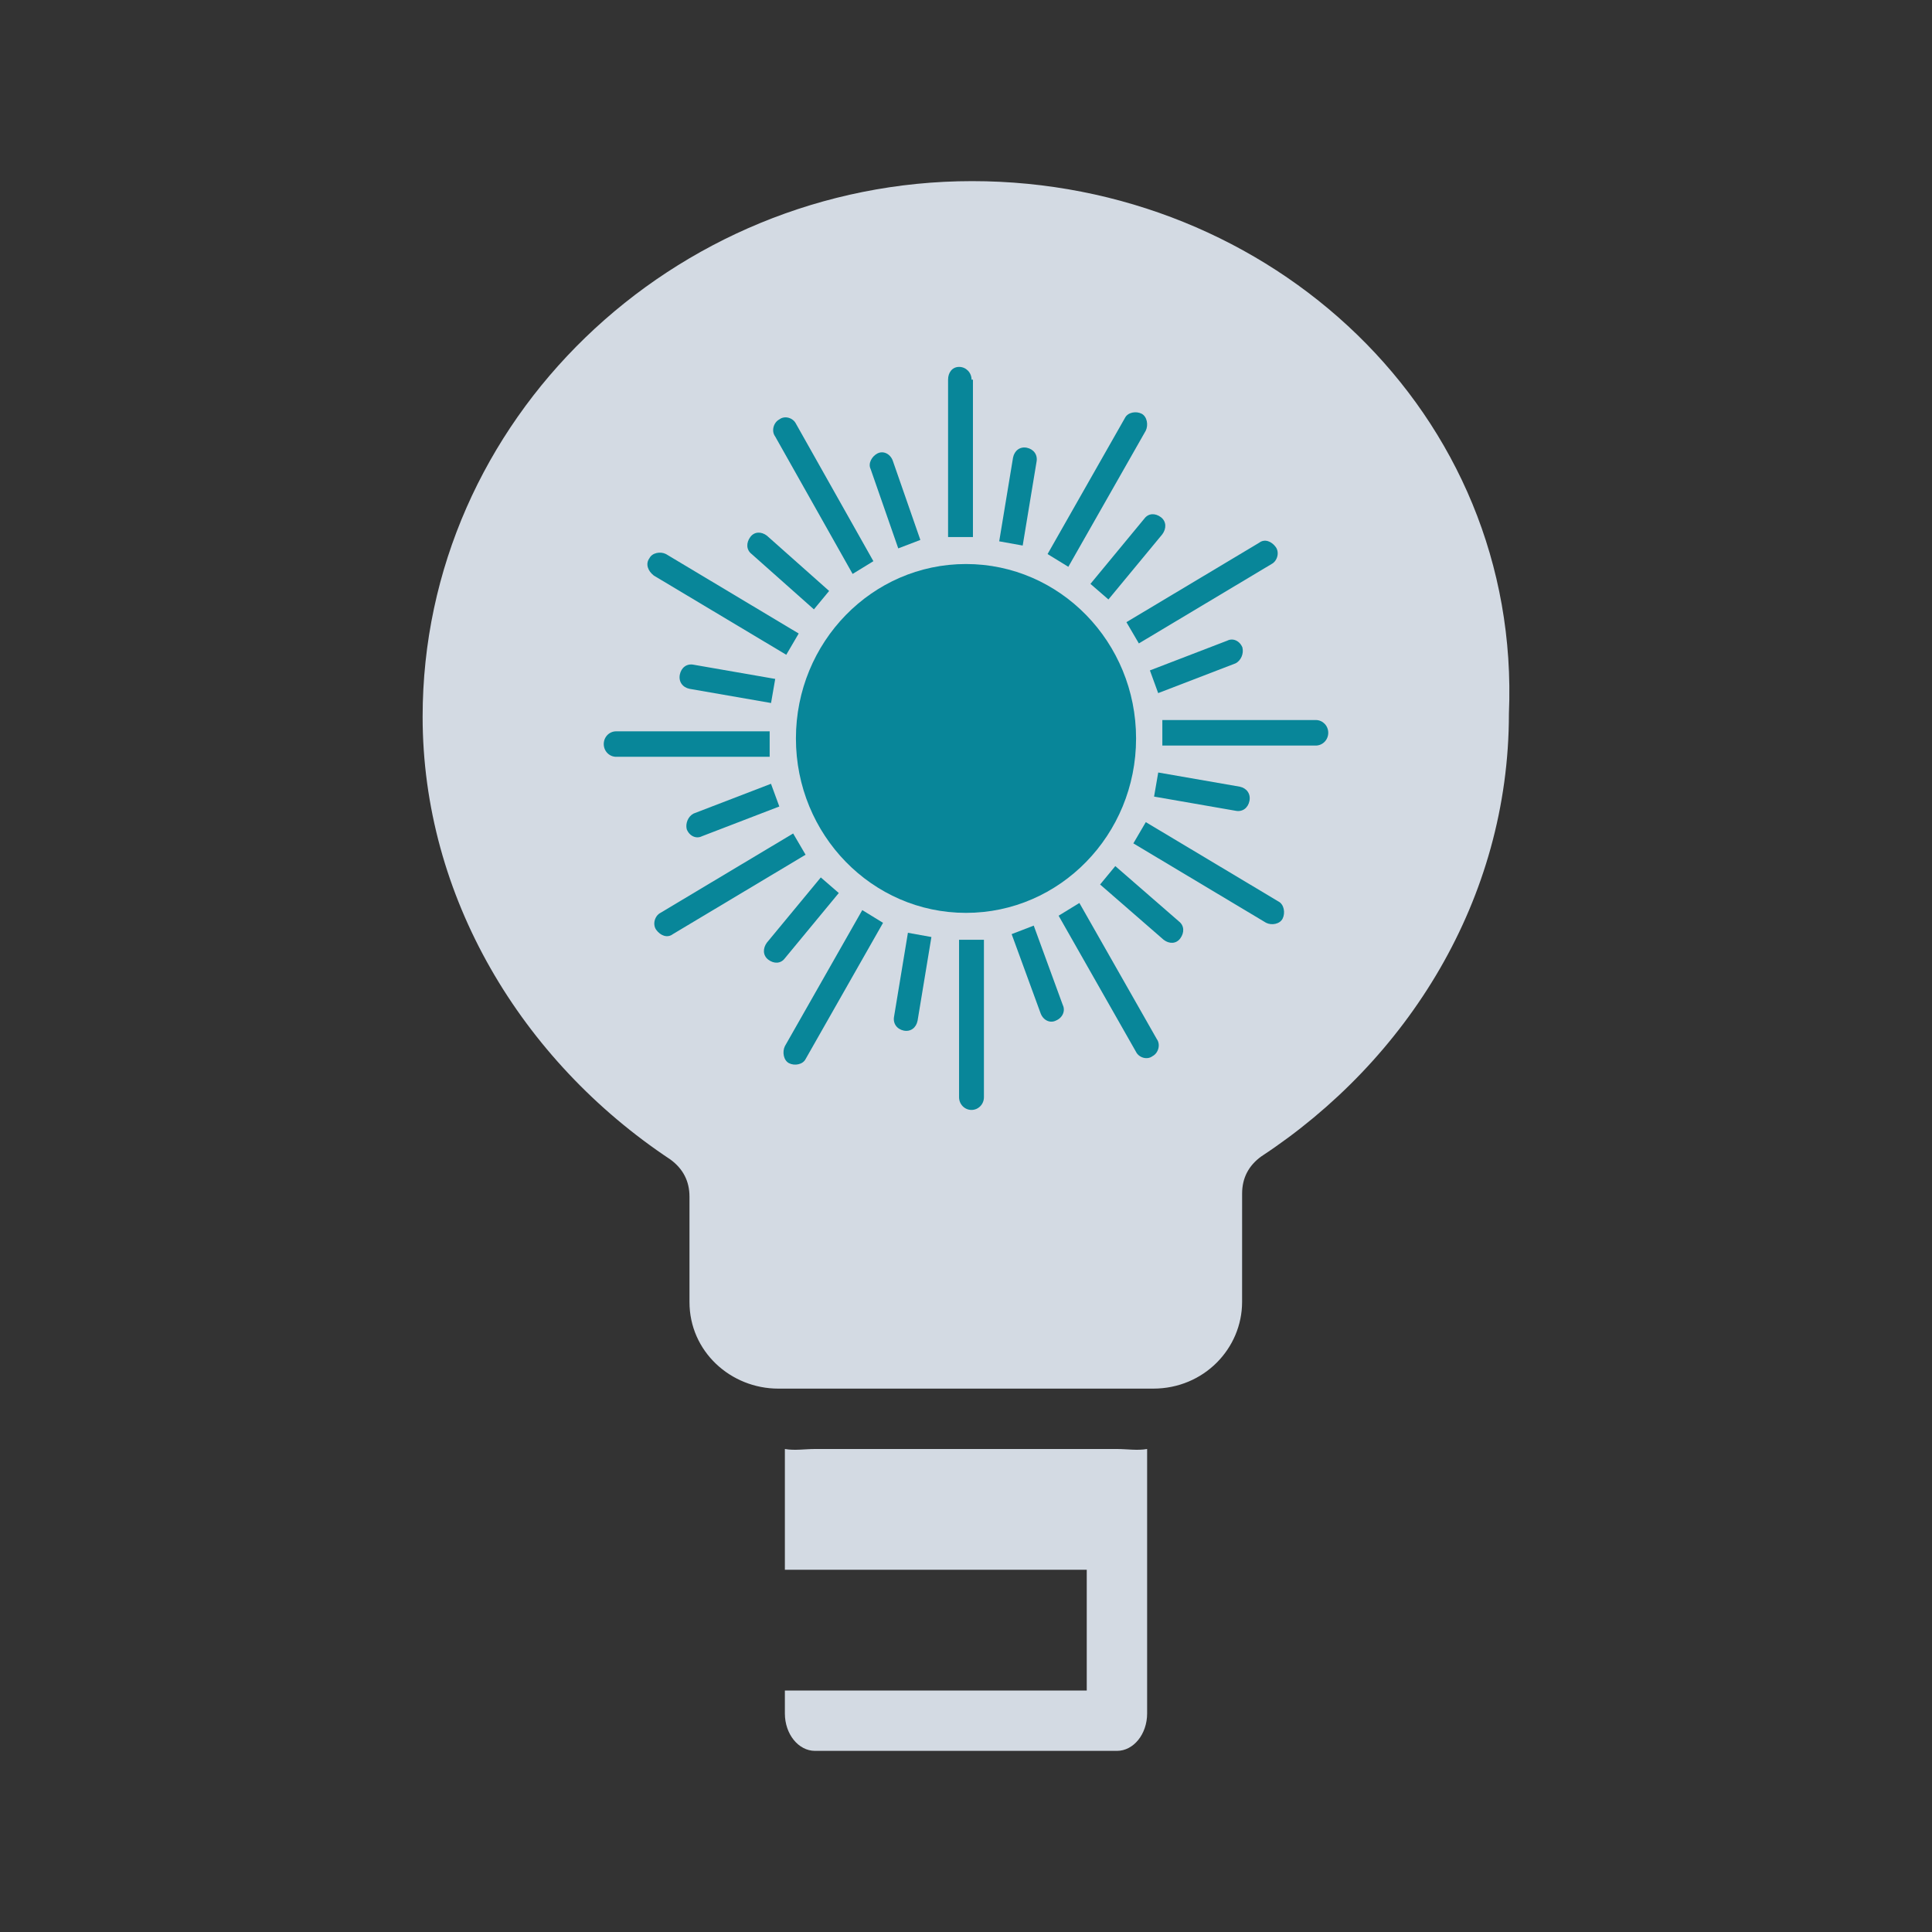 <?xml version="1.0" encoding="UTF-8" standalone="no"?>
<svg
   width="32"
   height="32"
   viewBox="0 0 32 32"
   version="1.1"
   id="svg867"
   inkscape:version="1.2 (dc2aedaf03, 2022-05-15)"
   sodipodi:docname="redshift.svg"
   xmlns:inkscape="http://www.inkscape.org/namespaces/inkscape"
   xmlns:sodipodi="http://sodipodi.sourceforge.net/DTD/sodipodi-0.dtd"
   xmlns="http://www.w3.org/2000/svg"
   xmlns:svg="http://www.w3.org/2000/svg"
   xmlns:rdf="http://www.w3.org/1999/02/22-rdf-syntax-ns#"
   xmlns:cc="http://creativecommons.org/ns#"
   xmlns:dc="http://purl.org/dc/elements/1.1/">
  <rect x="0" y="0" width="32" height="32" fill="#333333" stroke="none"/>
  <defs
     id="defs3871">
    <style
       type="text/css"
       id="current-color-scheme">
      .ColorScheme-Text {
        color:#31363b;
      }
      </style>
  </defs>
  <sodipodi:namedview
     inkscape:object-paths="true"
     guideopacity="0.627"
     guidecolor="#0000ff"
     inkscape:bbox-nodes="true"
     inkscape:snap-intersection-paths="true"
     inkscape:snap-bbox="true"
     id="base"
     pagecolor="#ffffff"
     bordercolor="#666666"
     borderopacity="1.0"
     inkscape:pageopacity="0.0"
     inkscape:pageshadow="2"
     inkscape:zoom="7.9999996"
     inkscape:cx="20.062501"
     inkscape:cy="17.937501"
     inkscape:document-units="px"
     inkscape:current-layer="layer1"
     inkscape:document-rotation="0"
     showgrid="false"
     inkscape:window-width="1920"
     inkscape:window-height="1002"
     inkscape:window-x="0"
     inkscape:window-y="0"
     inkscape:window-maximized="1"
     units="px"
     inkscape:snap-bbox-edge-midpoints="false"
     inkscape:lockguides="false"
     inkscape:pagecheckerboard="0"
     inkscape:showpageshadow="2"
     inkscape:deskcolor="#d1d1d1">
    <inkscape:grid
       type="xygrid"
       id="grid9564"
       originx="-22"
       originy="10" />
  </sodipodi:namedview>
  <g
     inkscape:label="Layer 1"
     inkscape:groupmode="layer"
     id="layer1">
    <g
       id="22-22-redshift-status-on">
      <rect
         y="10"
         x="-44"
         height="22"
         width="22"
         id="rect1467-9-7-9-9-4"
         style="opacity:0.003;fill:#eff0f1;fill-opacity:1" />
      <path
         d="m -34.523,26 c -0.105,0 -0.374,0.014 -0.475,0 v 1 h 3.251 v 1 h -3.251 l 0.066,0.492 c 0.023,0.168 0.339,0.508 0.509,0.508 h 2.884 c 0.17,0 0.541,-0.338 0.541,-0.508 V 26.008 C -31.099,26.023 -31.334,26 -31.439,26 Z"
         id="path14-7-5-7"
         style="fill:#d3dae3;fill-opacity:1;stroke-width:0.308"
         sodipodi:nodetypes="ccccccsssscsc" />
      <path
         d="M -32.932,12 C -36.229,12 -39,14.567 -39,17.767 c 0,1.933 1.087,3.7 2.736,4.767 0.14,0.1 0.21,0.233 0.21,0.4 v 1.133 c 0,0.533 0.456,0.933 0.982,0.933 h 4.138 c 0.561,0 0.982,-0.433 0.982,-0.933 l 2.48e-4,-1.166 c 0,-0.167 0.07,-0.3 0.21,-0.4 1.613,-1.033 2.736,-2.767 2.736,-4.767 C -26.865,14.5 -29.636,12 -32.932,12 Z m 4.3e-5,0 v 0 0 h -4.3e-5 v 0 z m 0,0 v 0 0 h -4.3e-5 v 0 0 z"
         id="path2971"
         sodipodi:nodetypes="sscssssccccsscccccccccccccccccc"
         style="fill:#d3dae3;fill-opacity:1;stroke-width:0.061" />
      <circle
         cx="-33"
         cy="18"
         r="1.878"
         id="circle2-3-2-0"
         style="fill:#088699;fill-opacity:1;stroke-width:0.153" />
      <path
         d="m -33.748,15.954 0.244,-0.092 -0.305,-0.855 c -0.031,-0.076 -0.107,-0.107 -0.168,-0.076 -0.061,0.031 -0.107,0.107 -0.076,0.168 z"
         id="path4-5-0-3"
         style="fill:#088699;fill-opacity:1;stroke-width:0.153" />
      <path
         d="m -32.939,14.137 c 0,-0.076 -0.061,-0.137 -0.137,-0.137 -0.076,0 -0.122,0.061 -0.122,0.137 v 1.695 h 0.275 V 14.137 Z"
         id="path6-6-2-6"
         style="fill:#088699;fill-opacity:1;stroke-width:0.153" />
      <path
         d="m -33.076,21.863 c 0,0.076 0.061,0.137 0.137,0.137 0.076,0 0.137,-0.061 0.137,-0.137 v -1.695 h -0.275 z"
         id="path8-2-3-1"
         style="fill:#088699;fill-opacity:1;stroke-width:0.153" />
      <path
         d="m -32.252,20.015 -0.244,0.092 0.321,0.855 c 0.031,0.076 0.107,0.107 0.168,0.076 0.076,-0.031 0.107,-0.107 0.076,-0.168 z"
         id="path10-9-7-0"
         style="fill:#088699;fill-opacity:1;stroke-width:0.153" />
      <path
         d="m -34.679,16.611 0.168,-0.198 -0.687,-0.595 c -0.061,-0.046 -0.137,-0.046 -0.183,0.015 -0.046,0.061 -0.046,0.137 0.015,0.183 z"
         id="path12-1-5-6"
         style="fill:#088699;fill-opacity:1;stroke-width:0.153" />
      <path
         d="m -34.252,16.229 0.229,-0.137 -0.855,-1.481 c -0.031,-0.061 -0.122,-0.092 -0.183,-0.046 -0.061,0.031 -0.092,0.122 -0.046,0.183 z"
         id="path14-3-2-9-3"
         style="fill:#088699;fill-opacity:1;stroke-width:0.153" />
      <path
         d="m -31.748,19.771 -0.229,0.137 0.855,1.466 c 0.031,0.061 0.122,0.092 0.183,0.046 0.061,-0.031 0.092,-0.122 0.046,-0.183 z"
         id="path16-7-2-2"
         style="fill:#088699;fill-opacity:1;stroke-width:0.153" />
      <path
         d="m -31.351,19.374 -0.168,0.198 0.702,0.595 c 0.061,0.046 0.137,0.046 0.183,-0.015 0.046,-0.061 0.046,-0.137 -0.015,-0.183 z"
         id="path18-0-2-0"
         style="fill:#088699;fill-opacity:1;stroke-width:0.153" />
      <path
         d="m -36.008,17.206 c -0.076,-0.015 -0.137,0.031 -0.153,0.107 -0.015,0.076 0.031,0.137 0.107,0.153 l 0.901,0.153 0.046,-0.26 z"
         id="path20-9-8-6"
         style="fill:#088699;fill-opacity:1;stroke-width:0.153" />
      <path
         d="m -36.45,16.244 1.466,0.855 0.137,-0.229 -1.466,-0.855 c -0.061,-0.031 -0.153,-0.015 -0.183,0.046 -0.046,0.061 -0.015,0.137 0.046,0.183 z"
         id="path22-3-9-1"
         style="fill:#088699;fill-opacity:1;stroke-width:0.153" />
      <path
         d="m -29.55,19.756 -1.466,-0.855 -0.137,0.229 1.466,0.855 c 0.061,0.031 0.153,0.015 0.183,-0.046 0.031,-0.061 0.015,-0.153 -0.046,-0.183 z"
         id="path24-6-7-5"
         style="fill:#088699;fill-opacity:1;stroke-width:0.153" />
      <path
         d="m -30.023,18.779 c 0.076,0.015 0.137,-0.031 0.153,-0.107 0.015,-0.076 -0.031,-0.137 -0.107,-0.153 l -0.901,-0.153 -0.046,0.26 z"
         id="path26-0-3-5"
         style="fill:#088699;fill-opacity:1;stroke-width:0.153" />
      <path
         d="m -36.084,18.977 c 0.031,0.076 0.107,0.107 0.168,0.076 l 0.855,-0.321 -0.092,-0.244 -0.855,0.321 c -0.061,0.031 -0.092,0.107 -0.076,0.168 z"
         id="path28-6-6-4"
         style="fill:#088699;fill-opacity:1;stroke-width:0.153" />
      <path
         d="m -35.168,17.924 h -1.695 c -0.076,0 -0.137,0.061 -0.137,0.137 0,0.076 0.061,0.137 0.137,0.137 h 1.695 z"
         id="path30-2-1-7"
         style="fill:#088699;fill-opacity:1;stroke-width:0.153" />
      <path
         d="m -29.137,17.802 h -1.695 v 0.275 h 1.695 c 0.076,0 0.137,-0.061 0.137,-0.137 0,-0.076 -0.061,-0.137 -0.137,-0.137 z"
         id="path32-6-2-6"
         style="fill:#088699;fill-opacity:1;stroke-width:0.153" />
      <path
         d="m -29.947,17.023 c -0.031,-0.076 -0.107,-0.107 -0.168,-0.076 l -0.855,0.321 0.092,0.244 0.855,-0.321 c 0.061,-0.031 0.092,-0.107 0.076,-0.168 z"
         id="path34-1-9-5"
         style="fill:#088699;fill-opacity:1;stroke-width:0.153" />
      <path
         d="m -34.405,19.664 -0.198,-0.168 -0.595,0.702 c -0.046,0.061 -0.046,0.137 0.015,0.183 0.061,0.046 0.137,0.046 0.183,-0.015 z"
         id="path36-8-3-6"
         style="fill:#088699;fill-opacity:1;stroke-width:0.153" />
      <path
         d="m -34.908,19.023 -1.466,0.855 c -0.061,0.031 -0.092,0.122 -0.046,0.183 0.046,0.061 0.122,0.092 0.183,0.046 l 1.466,-0.855 z"
         id="path38-7-1-9"
         style="fill:#088699;fill-opacity:1;stroke-width:0.153" />
      <path
         d="m -31.092,16.977 1.466,-0.855 c 0.061,-0.031 0.092,-0.122 0.046,-0.183 -0.046,-0.061 -0.122,-0.092 -0.183,-0.046 l -1.466,0.855 z"
         id="path40-9-9-3"
         style="fill:#088699;fill-opacity:1;stroke-width:0.153" />
      <path
         d="m -31.626,16.336 0.198,0.168 0.595,-0.702 c 0.046,-0.061 0.046,-0.137 -0.015,-0.183 -0.061,-0.046 -0.137,-0.046 -0.183,0.015 z"
         id="path42-2-4-7"
         style="fill:#088699;fill-opacity:1;stroke-width:0.153" />
      <path
         d="m -33.794,20.992 c -0.015,0.076 0.031,0.137 0.107,0.153 0.076,0.015 0.137,-0.031 0.153,-0.107 l 0.153,-0.901 -0.26,-0.046 z"
         id="path44-0-7-4"
         style="fill:#088699;fill-opacity:1;stroke-width:0.153" />
      <path
         d="m -35,21.313 c -0.031,0.061 -0.015,0.153 0.046,0.183 0.061,0.031 0.153,0.015 0.183,-0.046 l 0.855,-1.466 -0.229,-0.137 z"
         id="path46-2-8-5"
         style="fill:#088699;fill-opacity:1;stroke-width:0.153" />
      <path
         d="m -31.015,14.687 c 0.031,-0.061 0.015,-0.153 -0.046,-0.183 -0.061,-0.031 -0.153,-0.015 -0.183,0.046 l -0.855,1.466 0.229,0.137 z"
         id="path48-3-4-2"
         style="fill:#088699;fill-opacity:1;stroke-width:0.153" />
      <path
         d="m -32.221,15.023 c 0.015,-0.076 -0.031,-0.137 -0.107,-0.153 -0.076,-0.015 -0.137,0.031 -0.153,0.107 l -0.153,0.901 0.26,0.046 z"
         id="path50-7-5-5"
         style="fill:#088699;fill-opacity:1;stroke-width:0.153" />
    </g>
    <g
       id="22-22-redshift-status-off">
      <rect
         style="opacity:0.003;fill:#eff0f1;fill-opacity:1"
         id="rect1467-9-7-9-9-4-67"
         width="22"
         height="22"
         x="-22"
         y="10" />
      <path
         d="M -12.525,26 C -12.63,26 -12.899,26.014 -13,26 v 1 h 3.251 v 1 H -13 l 0.066,0.492 c 0.023,0.168 0.339,0.508 0.509,0.508 h 2.884 C -9.371,29 -9,28.662 -9,28.492 V 26.008 C -9.101,26.023 -9.336,26 -9.441,26 Z"
         id="path14-7-5"
         style="fill:#d3dae3;fill-opacity:1;stroke-width:0.308"
         sodipodi:nodetypes="ccccccsssscsc" />
      <path
         d="M -10.932,12 C -14.229,12 -17,14.567 -17,17.767 c 0,1.933 1.087,3.7 2.736,4.767 0.14,0.1 0.21,0.233 0.21,0.4 v 1.133 c 0,0.533 0.456,0.933 0.982,0.933 h 4.138 c 0.561,0 0.982,-0.433 0.982,-0.933 l 2.48e-4,-1.166 c 0,-0.167 0.07,-0.3 0.21,-0.4 1.613,-1.033 2.736,-2.767 2.736,-4.767 C -4.865,14.5 -7.636,12 -10.932,12 Z m 4.3e-5,0 v 0 0 h -4.3e-5 v 0 z m 0,0 v 0 0 h -4.3e-5 v 0 0 z"
         id="path2971-5"
         sodipodi:nodetypes="sscssssccccsscccccccccccccccccc"
         style="fill:#d3dae3;fill-opacity:0.4;stroke-width:0.061" />
    </g>
    <g
       id="redshift-status-on">
      <rect
         y="0"
         x="3.5527137e-15"
         height="32"
         width="32"
         id="rect910"
         style="opacity:0.003;fill:#eff0f1;fill-opacity:1;stroke-width:1" />
      <path
         d="m 13.5,24 c -0.17,0 -0.336,0.029 -0.5,3e-6 V 26 h 5 v 2 H 13 v 0.381 C 13,28.722 13.224,29 13.5,29 h 5 C 18.776,29 19,28.722 19,28.381 V 24 C 18.836,24.029 18.67,24 18.5,24 Z"
         id="path14"
         style="fill:#d3dae3;fill-opacity:1;stroke-width:0.556"
         sodipodi:nodetypes="scccccsssscss" />
      <path
         d="M 16.101,3 C 11.156,3 7,6.949 7,11.872 c 0,2.974 1.631,5.692 4.104,7.333 0.21,0.154 0.316,0.359 0.316,0.615 v 1.744 C 11.419,22.385 12.103,23 12.892,23 h 6.208 c 0.842,0 1.473,-0.667 1.473,-1.436 l 3.74e-4,-1.794 c 0,-0.256 0.105,-0.461 0.316,-0.615 2.42,-1.59 4.103,-4.257 4.103,-7.333 C 25.203,6.846 21.047,3 16.101,3 Z m 6.7e-5,0 v 0 0 h -6.7e-5 v 0 z m 0,0 v 0 0 h -6.7e-5 v 0 0 z"
         id="path2971-4"
         sodipodi:nodetypes="sscssssccccsscccccccccccccccccc"
         style="fill:#d3dae3;fill-opacity:1;stroke-width:0.093" />
      <ellipse
         cx="16"
         cy="12.231"
         id="circle2-3-2-0-7"
         style="fill:#088699;fill-opacity:1;stroke-width:0.232"
         rx="2.817"
         ry="2.889" />
      <path
         d="M 14.878,9.083 15.244,8.943 14.786,7.627 c -0.046,-0.117 -0.16,-0.164 -0.252,-0.117 -0.092,0.047 -0.16,0.164 -0.114,0.258 z"
         id="path4-5-0-3-4"
         style="fill:#088699;fill-opacity:1;stroke-width:0.232" />
      <path
         d="m 16.092,6.288 c 0,-0.117 -0.092,-0.211 -0.206,-0.211 -0.114,0 -0.183,0.094 -0.183,0.211 v 2.607 h 0.412 V 6.288 Z"
         id="path6-6-2-6-4"
         style="fill:#088699;fill-opacity:1;stroke-width:0.232" />
      <path
         d="m 15.885,18.173 c 0,0.117 0.092,0.211 0.206,0.211 0.114,0 0.206,-0.094 0.206,-0.211 v -2.607 h -0.412 z"
         id="path8-2-3-1-3"
         style="fill:#088699;fill-opacity:1;stroke-width:0.232" />
      <path
         d="m 17.122,15.331 -0.366,0.141 0.481,1.315 c 0.046,0.117 0.16,0.164 0.252,0.117 0.114,-0.047 0.16,-0.164 0.114,-0.258 z"
         id="path10-9-7-0-0"
         style="fill:#088699;fill-opacity:1;stroke-width:0.232" />
      <path
         d="M 13.481,10.093 13.733,9.788 12.702,8.872 c -0.092,-0.07 -0.206,-0.07 -0.275,0.023 -0.069,0.094 -0.069,0.211 0.023,0.282 z"
         id="path12-1-5-6-7"
         style="fill:#088699;fill-opacity:1;stroke-width:0.232" />
      <path
         d="M 14.122,9.506 14.466,9.295 13.183,7.017 c -0.046,-0.094 -0.183,-0.141 -0.275,-0.07 -0.092,0.047 -0.138,0.188 -0.069,0.282 z"
         id="path14-3-2-9-3-8"
         style="fill:#088699;fill-opacity:1;stroke-width:0.232" />
      <path
         d="m 17.878,14.956 -0.344,0.211 1.282,2.255 c 0.046,0.094 0.183,0.141 0.275,0.07 0.092,-0.047 0.137,-0.188 0.069,-0.282 z"
         id="path16-7-2-2-6"
         style="fill:#088699;fill-opacity:1;stroke-width:0.232" />
      <path
         d="m 18.473,14.345 -0.252,0.305 1.053,0.916 c 0.092,0.07 0.206,0.07 0.275,-0.023 0.069,-0.094 0.069,-0.211 -0.023,-0.282 z"
         id="path18-0-2-0-8"
         style="fill:#088699;fill-opacity:1;stroke-width:0.232" />
      <path
         d="m 11.489,11.01 c -0.114,-0.023 -0.206,0.047 -0.229,0.164 -0.023,0.117 0.046,0.211 0.16,0.235 l 1.351,0.235 0.069,-0.399 z"
         id="path20-9-8-6-8"
         style="fill:#088699;fill-opacity:1;stroke-width:0.232" />
      <path
         d="M 10.824,9.53 13.023,10.845 13.229,10.493 11.031,9.177 c -0.092,-0.047 -0.229,-0.023 -0.275,0.07 -0.069,0.094 -0.023,0.211 0.069,0.282 z"
         id="path22-3-9-1-4"
         style="fill:#088699;fill-opacity:1;stroke-width:0.232" />
      <path
         d="m 21.176,14.932 -2.198,-1.315 -0.206,0.352 2.198,1.315 c 0.092,0.047 0.229,0.023 0.275,-0.07 0.046,-0.094 0.023,-0.235 -0.069,-0.282 z"
         id="path24-6-7-5-3"
         style="fill:#088699;fill-opacity:1;stroke-width:0.232" />
      <path
         d="m 20.466,13.429 c 0.114,0.023 0.206,-0.047 0.229,-0.164 0.023,-0.117 -0.046,-0.211 -0.16,-0.235 l -1.351,-0.235 -0.069,0.399 z"
         id="path26-0-3-5-1"
         style="fill:#088699;fill-opacity:1;stroke-width:0.232" />
      <path
         d="m 11.374,13.734 c 0.046,0.117 0.16,0.164 0.252,0.117 l 1.282,-0.493 -0.138,-0.376 -1.282,0.493 c -0.092,0.047 -0.137,0.164 -0.114,0.258 z"
         id="path28-6-6-4-4"
         style="fill:#088699;fill-opacity:1;stroke-width:0.232" />
      <path
         d="m 12.748,12.113 h -2.542 c -0.115,0 -0.206,0.094 -0.206,0.211 0,0.117 0.092,0.211 0.206,0.211 h 2.542 z"
         id="path30-2-1-7-9"
         style="fill:#088699;fill-opacity:1;stroke-width:0.232" />
      <path
         d="m 21.794,11.926 h -2.542 v 0.423 h 2.542 C 21.908,12.348 22,12.254 22,12.137 22,12.02 21.908,11.926 21.794,11.926 Z"
         id="path32-6-2-6-2"
         style="fill:#088699;fill-opacity:1;stroke-width:0.232" />
      <path
         d="m 20.58,10.728 c -0.046,-0.117 -0.16,-0.164 -0.252,-0.117 l -1.282,0.493 0.137,0.376 1.282,-0.493 c 0.092,-0.047 0.137,-0.164 0.114,-0.258 z"
         id="path34-1-9-5-0"
         style="fill:#088699;fill-opacity:1;stroke-width:0.232" />
      <path
         d="m 13.893,14.791 -0.298,-0.258 -0.893,1.08 c -0.069,0.094 -0.069,0.211 0.023,0.282 0.092,0.07 0.206,0.07 0.275,-0.023 z"
         id="path36-8-3-6-6"
         style="fill:#088699;fill-opacity:1;stroke-width:0.232" />
      <path
         d="m 13.137,13.805 -2.198,1.315 c -0.092,0.047 -0.137,0.188 -0.069,0.282 0.069,0.094 0.183,0.141 0.275,0.07 l 2.198,-1.315 z"
         id="path38-7-1-9-8"
         style="fill:#088699;fill-opacity:1;stroke-width:0.232" />
      <path
         d="m 18.863,10.657 2.198,-1.315 c 0.092,-0.047 0.137,-0.188 0.069,-0.282 -0.069,-0.094 -0.183,-0.141 -0.275,-0.07 l -2.198,1.315 z"
         id="path40-9-9-3-9"
         style="fill:#088699;fill-opacity:1;stroke-width:0.232" />
      <path
         d="m 18.061,9.671 0.298,0.258 0.893,-1.08 c 0.069,-0.094 0.069,-0.211 -0.023,-0.282 -0.092,-0.07 -0.206,-0.07 -0.275,0.023 z"
         id="path42-2-4-7-2"
         style="fill:#088699;fill-opacity:1;stroke-width:0.232" />
      <path
         d="m 14.809,16.835 c -0.023,0.117 0.046,0.211 0.16,0.235 0.114,0.023 0.206,-0.047 0.229,-0.164 l 0.229,-1.386 -0.389,-0.07 z"
         id="path44-0-7-4-6"
         style="fill:#088699;fill-opacity:1;stroke-width:0.232" />
      <path
         d="m 13,17.328 c -0.046,0.094 -0.023,0.235 0.069,0.282 0.092,0.047 0.229,0.023 0.275,-0.07 l 1.282,-2.255 -0.344,-0.211 z"
         id="path46-2-8-5-6"
         style="fill:#088699;fill-opacity:1;stroke-width:0.232" />
      <path
         d="m 18.977,7.134 c 0.046,-0.094 0.023,-0.235 -0.069,-0.282 -0.092,-0.047 -0.229,-0.023 -0.275,0.07 l -1.282,2.255 0.344,0.211 z"
         id="path48-3-4-2-4"
         style="fill:#088699;fill-opacity:1;stroke-width:0.232" />
      <path
         d="m 17.168,7.651 c 0.023,-0.117 -0.046,-0.211 -0.16,-0.235 -0.114,-0.023 -0.206,0.047 -0.229,0.164 l -0.229,1.386 0.389,0.07 z"
         id="path50-7-5-5-9"
         style="fill:#088699;fill-opacity:1;stroke-width:0.232" />
    </g>
    <g
       id="redshift-status-off">
      <rect
         style="opacity:0.003;fill:#eff0f1;fill-opacity:1;stroke-width:1"
         id="rect1033"
         width="32"
         height="32"
         x="32"
         y="0" />
      <path
         d="m 45.5,24 c -0.17,0 -0.336,0.029 -0.5,3e-6 V 26 H 50 v 2 h -5 v 0.381 C 45,28.722 45.224,29 45.5,29 h 5 c 0.276,0 0.5,-0.278 0.5,-0.619 v -4.381 c -0.164,0.029 -0.33,-6e-6 -0.5,-6e-6 z"
         id="path14-36"
         style="fill:#d3dae3;fill-opacity:1;stroke-width:0.556"
         sodipodi:nodetypes="scccccsssscss" />
      <path
         d="M 48.101,3 C 43.156,3 39,6.949 39,11.872 c 0,2.974 1.631,5.692 4.104,7.333 0.21,0.154 0.316,0.359 0.316,0.615 v 1.744 C 43.419,22.385 44.103,23 44.892,23 h 6.208 c 0.842,0 1.473,-0.667 1.473,-1.436 l 3.73e-4,-1.794 c 0,-0.256 0.105,-0.461 0.316,-0.615 2.42,-1.59 4.103,-4.257 4.103,-7.333 C 57.203,6.846 53.047,3 48.101,3 Z m 6.6e-5,0 v 0 0 h -6.6e-5 v 0 z m 0,0 v 0 0 h -6.6e-5 v 0 0 z"
         id="path2971-9"
         sodipodi:nodetypes="sscssssccccsscccccccccccccccccc"
         style="fill:#d3dae3;fill-opacity:0.4;stroke-width:0.093" />
    </g>
  </g>
</svg>

